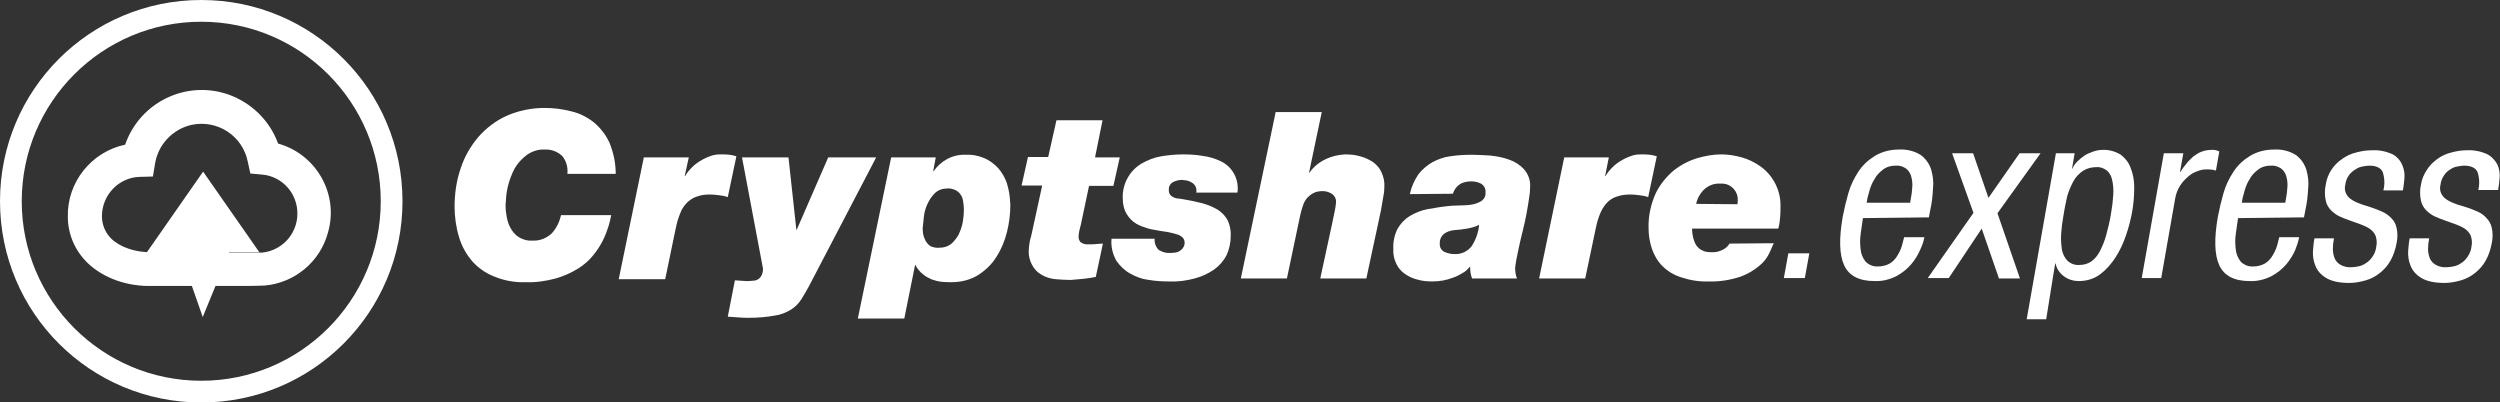 <?xml version="1.0" encoding="utf-8"?>
<!-- Generator: Adobe Illustrator 25.0.0, SVG Export Plug-In . SVG Version: 6.00 Build 0)  -->
<svg version="1.1" id="Ebene_1" xmlns="http://www.w3.org/2000/svg" xmlns:xlink="http://www.w3.org/1999/xlink" x="0px" y="0px"
	 viewBox="0 0 667.1 107.4" style="enable-background:new 0 0 667.1 107.4;" xml:space="preserve">
<rect x="0" y="0" width="667.1" height="107.4" fill="#333333" stroke="none"/>
<style type="text/css">
	.st0{fill:#FFFFFF;}
</style>
<path class="st0" d="M163.1,57.4c-0.2,1-0.4,1.9-0.7,2.9c-0.4,1.3-0.9,2.6-1.5,3.8c-0.7,1.4-1.6,2.8-2.6,4c-1.1,1.4-2.5,2.6-4.1,3.6
	c-1.8,1.1-3.8,2-5.9,2.6c-2.6,0.7-5.3,1.1-8,1c-2.9,0.1-5.7-0.4-8.4-1.5c-2.3-0.9-4.3-2.3-5.9-4.1c-1.6-1.9-2.8-4-3.5-6.4
	c-0.8-2.6-1.2-5.4-1.2-8.2c0-3.4,0.5-6.9,1.6-10.1c1-3.1,2.6-5.9,4.7-8.4c2.1-2.4,4.7-4.4,7.6-5.7c3.2-1.4,6.6-2.1,10.1-2.1
	c2.4,0,4.8,0.3,7.1,0.9c2.2,0.5,4.2,1.5,6,2.9c1.8,1.5,3.2,3.3,4.2,5.4c1.1,2.7,1.7,5.5,1.7,8.4h-12.9c0.2-1.7-0.3-3.5-1.4-4.8
	c-1.3-1.2-3-1.8-4.7-1.7c-1.7-0.1-3.4,0.5-4.8,1.5c-1.3,1-2.4,2.2-3.2,3.6c-0.8,1.5-1.4,3.2-1.8,4.8c-0.4,1.6-0.5,3.3-0.6,5
	c0,1,0.1,2,0.3,3c0.2,1.1,0.5,2.1,1,3c0.5,0.9,1.2,1.8,2.1,2.4c1.1,0.7,2.4,1.1,3.8,1c1.9,0.1,3.7-0.6,5.1-1.9
	c1.3-1.4,2.1-3.1,2.5-4.9L163.1,57.4z"/>
<path class="st0" d="M171.8,42h12l-1.1,5h0.1c0.5-0.9,1.2-1.7,1.9-2.4c0.7-0.7,1.5-1.3,2.4-1.8c0.8-0.5,1.7-0.9,2.6-1.2
	c0.8-0.3,1.6-0.4,2.5-0.4c1,0,1.9,0,2.5,0.1c0.6,0.1,1.2,0.2,1.8,0.4l-2.3,10.9c-0.8-0.3-1.5-0.4-2.3-0.5c-0.8-0.1-1.6-0.2-2.4-0.2
	c-1.2,0-2.3,0.1-3.4,0.5c-1,0.3-1.8,0.8-2.6,1.5c-0.8,0.8-1.5,1.7-1.9,2.8c-0.6,1.4-1,2.8-1.3,4.3l-2.8,13.5h-12.4L171.8,42z"/>
<path class="st0" d="M215.9,76.3c-0.7,1.3-1.4,2.5-2.1,3.6c-0.7,1.1-1.6,2-2.7,2.7c-1.3,0.8-2.8,1.4-4.3,1.6
	c-2.2,0.4-4.5,0.6-6.8,0.6c-1,0-1.9,0-2.9-0.1s-1.9-0.1-2.9-0.2l1.9-9.7l1.5,0.1c0.5,0,1,0.1,1.5,0.1c0.7,0,1.3,0,1.8-0.1
	c0.5,0,1-0.1,1.4-0.4c0.4-0.2,0.7-0.6,0.9-1c0.3-0.6,0.4-1.2,0.4-1.8L198,42h12.4l2.1,19.3h0.1L221,42h12.8L215.9,76.3z"/>
<path class="st0" d="M237.8,42h11.9l-0.7,3.7h0.1c1-1.4,2.2-2.5,3.7-3.3c1.5-0.8,3.3-1.2,5-1.1c2-0.1,3.9,0.4,5.7,1.3
	c1.4,0.8,2.7,1.9,3.6,3.2c0.9,1.3,1.6,2.8,1.9,4.3c0.4,1.5,0.5,3,0.6,4.5c0,2.5-0.3,4.9-0.9,7.3c-0.6,2.4-1.5,4.6-2.8,6.6
	c-1.2,2-2.9,3.6-4.9,4.9c-2.1,1.3-4.6,1.9-7.1,1.9c-0.9,0-1.7,0-2.6-0.1c-0.9-0.1-1.7-0.3-2.6-0.6c-0.9-0.4-1.7-0.8-2.4-1.4
	c-0.9-0.7-1.6-1.6-2.1-2.6l-2.9,14.4h-12.4L237.8,42z M250.7,66.1c1.1,0,2.2-0.3,3.1-1c0.8-0.7,1.5-1.6,2-2.5
	c0.5-1.1,0.9-2.2,1.1-3.3c0.2-1.1,0.3-2.2,0.3-3.4c0-0.8-0.1-1.5-0.2-2.2c-0.1-0.7-0.3-1.3-0.7-1.8c-0.3-0.5-0.8-0.9-1.4-1.2
	c-0.7-0.3-1.5-0.5-2.2-0.4c-1.2,0-2.4,0.4-3.3,1.3c-0.9,0.9-1.5,1.9-2,3c-0.5,1.1-0.8,2.3-0.9,3.5c-0.1,0.9-0.2,1.9-0.3,2.9
	c0,0.4,0.1,0.9,0.1,1.3c0.1,0.6,0.3,1.2,0.6,1.8c0.3,0.6,0.8,1.2,1.4,1.6C249,66,249.9,66.2,250.7,66.1z"/>
<path class="st0" d="M292.2,42h6.6l-1.7,7.6h-6.5L288.4,60c-0.1,0.5-0.3,1.1-0.4,1.6c-0.1,0.5-0.2,1.1-0.2,1.6c0,0.5,0.2,1,0.5,1.4
	c0.6,0.4,1.3,0.7,2,0.6c1,0,1.8,0,2.4-0.1l1.6-0.1l-1.9,8.9c-1.1,0.2-2.2,0.4-3.3,0.5s-2.2,0.2-3.4,0.3c-1.3,0-2.7-0.1-4-0.2
	c-1.3-0.1-2.6-0.5-3.8-1.2c-1.1-0.6-1.9-1.5-2.5-2.6c-0.6-1.1-0.9-2.3-0.9-3.5c0-0.8,0.1-1.5,0.2-2.3c0.1-0.7,0.3-1.4,0.5-2.1
	l2.9-13.3h-5.5l1.7-7.6h5.4l2.2-9.8h12.3L292.2,42z"/>
<path class="st0" d="M308.1,63.7c-0.1,1.1,0.3,2.2,1.1,3c1,0.6,2.1,0.9,3.2,0.8c0.7,0,1.4-0.1,2-0.3c0.4-0.2,0.8-0.5,1.1-0.8
	c0.2-0.3,0.4-0.6,0.5-0.9c0.1-0.3,0.1-0.5,0.1-0.8c0-0.5-0.2-1-0.6-1.4c-0.5-0.4-1-0.7-1.6-0.8c-0.8-0.3-1.6-0.4-2.4-0.6
	c-0.9-0.1-2-0.3-3.1-0.5c-0.5-0.1-1.3-0.2-2.3-0.5c-1-0.3-2-0.7-2.9-1.2c-1-0.6-1.9-1.5-2.5-2.5c-0.8-1.3-1.1-2.7-1.1-4.2
	c-0.2-3.8,1.8-7.5,5.1-9.4c1.6-0.9,3.3-1.6,5.2-1.9c1.9-0.3,3.8-0.5,5.8-0.5c1.7,0,3.5,0.1,5.2,0.4c1.7,0.2,3.3,0.7,4.8,1.4
	c3.2,1.5,5,4.9,4.5,8.4h-11c0.2-0.9-0.1-1.9-0.9-2.5c-0.4-0.3-0.9-0.5-1.4-0.7c-0.5-0.1-1-0.1-1.5-0.2c-0.8,0-1.6,0.2-2.4,0.6
	c-0.7,0.4-1.2,1.2-1.1,2c-0.1,0.7,0.2,1.4,0.8,1.8c0.6,0.4,1.3,0.6,2,0.6c2,0.3,4,0.7,6,1.2c1.5,0.4,3,1,4.3,1.8
	c1.1,0.7,2,1.7,2.6,2.8c0.6,1.3,0.9,2.8,0.8,4.3c0,1.7-0.4,3.4-1.1,5c-0.8,1.5-1.9,2.8-3.3,3.8c-1.6,1.1-3.3,1.9-5.2,2.4
	c-2.2,0.6-4.5,0.9-6.8,0.8c-1.8,0-3.6-0.1-5.4-0.4c-1.8-0.2-3.4-0.8-5-1.7c-1.5-0.8-2.7-2-3.7-3.4c-1-1.8-1.5-3.8-1.3-5.9
	L308.1,63.7z"/>
<path class="st0" d="M340.4,29.9h12.3l-3.4,16.2h0.1c1.1-1.6,2.6-2.8,4.3-3.6c1.6-0.8,3.4-1.2,5.2-1.3c1.3,0,2.7,0.1,4,0.5
	c1.2,0.3,2.3,0.8,3.4,1.5c1,0.7,1.8,1.6,2.3,2.7c0.6,1.3,0.9,2.6,0.8,4c0,0.9-0.1,1.8-0.3,2.7c-0.2,1.1-0.4,2.3-0.6,3.5l-3.9,18.2
	h-12.3l3.2-14.8c0.2-1,0.4-1.9,0.6-2.9c0.2-0.8,0.3-1.6,0.4-2.5c0.1-0.9-0.3-1.8-1-2.3c-0.7-0.5-1.6-0.8-2.5-0.8
	c-0.9,0-1.7,0.1-2.5,0.5c-0.6,0.3-1.2,0.8-1.7,1.3c-0.5,0.6-0.9,1.3-1.1,2c-0.3,0.8-0.5,1.6-0.7,2.4l-3.6,17.1h-12.3L340.4,29.9z"/>
<path class="st0" d="M376.2,51.8c0.4-1.9,1.2-3.7,2.3-5.3c1-1.3,2.3-2.4,3.7-3.2c1.5-0.8,3.1-1.4,4.8-1.6c1.9-0.3,3.8-0.4,5.7-0.4
	c1.5,0,3.1,0.1,4.9,0.2c1.8,0.2,3.5,0.5,5.1,1.1c1.5,0.5,2.9,1.4,4,2.6c1.1,1.3,1.7,2.9,1.6,4.6c0,1.1-0.1,2.1-0.3,3.2
	c-0.2,1.3-0.4,2.7-0.7,4.2s-0.6,3-1,4.5s-0.7,3-1,4.3s-0.5,2.5-0.7,3.4c-0.1,0.7-0.2,1.3-0.3,2c0,1,0.1,2,0.5,2.9h-12
	c-0.2-0.5-0.3-1-0.4-1.5c-0.1-0.5-0.1-1.1-0.1-1.6h-0.1c-0.6,0.7-1.2,1.3-2,1.7c-0.8,0.5-1.6,0.9-2.5,1.2c-1.8,0.7-3.6,1-5.5,1
	c-1.3,0-2.7-0.1-4-0.5c-1.2-0.3-2.3-0.8-3.3-1.5c-1-0.7-1.8-1.6-2.3-2.7c-0.6-1.2-0.9-2.6-0.8-4c-0.1-1.8,0.3-3.7,1.1-5.3
	c0.8-1.4,1.9-2.6,3.2-3.4c1.5-0.9,3.2-1.6,4.9-1.9c2.1-0.4,4.2-0.7,6.4-0.9l2.9-0.1c1,0,2-0.1,2.9-0.3c0.8-0.2,1.6-0.5,2.3-1
	c0.7-0.6,1-1.4,0.9-2.2c0.1-0.9-0.4-1.8-1.2-2.3c-0.8-0.4-1.7-0.6-2.6-0.6c-1.1,0-2.2,0.2-3.1,0.8c-0.9,0.6-1.5,1.5-1.8,2.5
	L376.2,51.8z M384.2,65c-0.1,0.9,0.4,1.8,1.2,2.2c0.9,0.4,1.8,0.6,2.7,0.6c1.8,0.1,3.5-0.7,4.6-2.1c1.1-1.7,1.8-3.7,2-5.7
	c-1,0.5-2.1,0.8-3.2,1c-1.1,0.2-2.2,0.3-3.4,0.4c-1,0.1-2,0.4-2.8,1C384.6,63,384.1,64,384.2,65L384.2,65z"/>
<path class="st0" d="M417.4,42h11.9l-1,5h0.1c0.5-0.9,1.2-1.7,1.9-2.4c0.7-0.7,1.5-1.3,2.4-1.8c0.8-0.5,1.7-0.9,2.6-1.2
	c0.8-0.3,1.6-0.4,2.5-0.4c1,0,1.9,0,2.5,0.1c0.6,0.1,1.2,0.2,1.8,0.4l-2.3,10.9c-0.8-0.3-1.5-0.4-2.3-0.5c-0.8-0.1-1.6-0.2-2.4-0.2
	c-1.2,0-2.3,0.1-3.5,0.5c-1,0.3-1.9,0.8-2.6,1.5c-0.8,0.8-1.4,1.7-1.9,2.8c-0.6,1.4-1,2.8-1.3,4.3L423,74.3h-12.3L417.4,42z"/>
<path class="st0" d="M473.3,64.9c-0.2,0.5-0.6,1.4-1.1,2.5c-0.6,1.3-1.5,2.5-2.6,3.4c-1.5,1.3-3.2,2.3-5.1,3
	c-2.7,0.9-5.6,1.4-8.5,1.3c-2.5,0.1-5-0.3-7.4-1.1c-1.9-0.6-3.6-1.6-5-3c-1.3-1.3-2.2-2.9-2.8-4.6c-0.6-1.8-0.9-3.7-0.9-5.5
	c-0.1-3.2,0.6-6.4,1.9-9.3c1.1-2.3,2.8-4.4,4.8-6.1c1.9-1.5,4-2.6,6.3-3.3c2.1-0.6,4.2-1,6.4-1c1.9,0,3.7,0.3,5.5,0.8
	c1.8,0.5,3.6,1.4,5.1,2.5c3.4,2.5,5.4,6.6,5.2,10.9c0,0.9,0,1.8-0.1,2.7c-0.1,1-0.2,2-0.5,2.9h-23c0,0.8,0.1,1.6,0.3,2.4
	c0.2,0.7,0.4,1.4,0.8,2c0.4,0.6,0.9,1.1,1.6,1.4c0.7,0.4,1.6,0.5,2.4,0.5c1.1,0.1,2.2-0.2,3.2-0.7c0.7-0.4,1.3-0.9,1.7-1.6
	L473.3,64.9z M463.6,54.5c0.1-0.3,0.1-0.7,0.1-1.1c0.1-2.3-1.7-4.3-4-4.4c-0.2,0-0.4,0-0.7,0c-1.5-0.1-2.9,0.4-4.1,1.4
	c-1.2,1.1-2,2.5-2.3,4L463.6,54.5z"/>
<path class="st0" d="M477.2,67.6h5.6l-1.2,6.6h-5.6L477.2,67.6z"/>
<path class="st0" d="M497.1,58.2c-0.2,1.3-0.4,2.7-0.6,4.2c-0.2,1.4-0.2,2.8,0,4.2c0.1,1.2,0.6,2.3,1.3,3.2c0.9,0.9,2.1,1.4,3.4,1.3
	c1.1,0,2.2-0.3,3.1-0.8c0.8-0.5,1.5-1.2,2-2.1c0.5-0.8,0.9-1.6,1.2-2.6c0.2-0.7,0.4-1.5,0.6-2.3h5.4c-0.2,1.1-0.6,2.3-1.1,3.3
	c-0.6,1.4-1.4,2.7-2.4,3.9c-1.1,1.3-2.5,2.4-4,3.2c-1.8,0.9-3.8,1.4-5.8,1.3c-4.1,0-6.8-1.4-8.1-4.2c-1.3-2.8-1.4-7.1-0.4-12.9
	c0.4-2.1,0.9-4.2,1.5-6.3c0.6-2.1,1.5-4,2.7-5.8c1.1-1.7,2.6-3.1,4.4-4.2c2-1.2,4.2-1.7,6.5-1.7c2-0.1,4.1,0.4,5.8,1.5
	c1.3,1,2.2,2.3,2.7,3.8c0.5,1.7,0.7,3.4,0.5,5.2c-0.1,1.9-0.3,3.7-0.7,5.5l-0.4,2.1L497.1,58.2z M509.7,54.1l0.3-1.8
	c0.2-0.9,0.2-1.9,0.3-2.8c0-0.9-0.1-1.8-0.4-2.7c-0.3-0.8-0.7-1.4-1.4-1.9c-0.8-0.5-1.7-0.8-2.7-0.7c-1.2,0-2.4,0.3-3.4,1.1
	c-0.9,0.7-1.7,1.5-2.2,2.5c-0.6,0.9-1,1.9-1.3,2.9c-0.2,0.7-0.4,1.5-0.6,2.2l-0.2,1.2H509.7z"/>
<path class="st0" d="M520.9,40.9h5.6l4.1,11.9l8.3-11.9h5.6l-11.5,16l6,17.4h-5.6L528.8,61L520,74.2h-5.6l12.2-17.4L520.9,40.9z"/>
<path class="st0" d="M548.6,40.9h5l-0.7,4.1h0.1c0.3-0.7,0.7-1.3,1.2-1.8c0.6-0.6,1.2-1.1,1.9-1.6c0.7-0.5,1.5-0.8,2.3-1.1
	c0.8-0.3,1.7-0.5,2.6-0.5c1.7-0.1,3.4,0.4,4.8,1.2c1.2,0.9,2.2,2.1,2.7,3.5c0.7,1.7,1,3.5,1,5.3c0,2.3-0.2,4.6-0.6,6.8
	c-0.4,2-0.9,4-1.6,6c-0.7,2.1-1.6,4-2.8,5.9c-1.1,1.7-2.5,3.3-4.1,4.5c-1.6,1.2-3.6,1.8-5.7,1.8c-1.4,0-2.8-0.4-4-1.3
	c-1.1-0.8-1.9-2-2.2-3.4h-0.1L546,85.2h-5.2L548.6,40.9z M550.6,57.6c-0.3,1.6-0.5,3.2-0.6,4.8c-0.1,1.4,0,2.8,0.2,4.2
	c0.2,1.1,0.7,2.2,1.5,3c0.9,0.8,2,1.2,3.2,1.1c1.1,0,2.2-0.3,3.1-0.9c1-0.7,1.7-1.6,2.3-2.7c0.7-1.4,1.3-2.8,1.7-4.3
	c0.5-1.9,1-3.8,1.3-5.8c0.3-1.7,0.5-3.3,0.6-5c0.1-1.3,0-2.7-0.3-4c-0.2-1-0.7-1.9-1.4-2.5c-0.8-0.6-1.8-1-2.8-0.9
	c-1.3,0-2.5,0.3-3.6,1c-1,0.7-1.9,1.6-2.5,2.7c-0.7,1.3-1.3,2.7-1.7,4.1C551.3,53.9,550.9,55.6,550.6,57.6L550.6,57.6z"/>
<path class="st0" d="M577.4,40.9h5.2l-0.9,5h0.1c0.5-0.8,1-1.5,1.6-2.2c0.5-0.7,1.2-1.3,1.8-1.9c0.7-0.5,1.4-1,2.2-1.3
	c0.8-0.3,1.7-0.5,2.6-0.5c0.8-0.1,1.5,0.1,2.2,0.4l-0.9,5.1l-0.9-0.2c-0.6-0.1-1.2-0.1-1.8-0.1c-0.8,0-1.5,0.2-2.3,0.5
	c-0.9,0.3-1.7,0.8-2.4,1.4c-0.8,0.7-1.6,1.5-2.2,2.5c-0.7,1.1-1.1,2.3-1.3,3.5l-3.7,21.1h-5.2L577.4,40.9z"/>
<path class="st0" d="M597.2,58.2c-0.2,1.3-0.4,2.7-0.6,4.2c-0.2,1.4-0.2,2.8,0,4.2c0.1,1.2,0.6,2.3,1.3,3.2c0.9,0.9,2.1,1.4,3.4,1.3
	c1.1,0,2.2-0.3,3.1-0.8c0.8-0.5,1.5-1.2,2-2.1c0.5-0.8,0.9-1.6,1.2-2.6c0.2-0.7,0.4-1.5,0.6-2.3h5.3c-0.2,1.1-0.6,2.3-1,3.3
	c-0.6,1.4-1.4,2.7-2.4,3.9c-1.1,1.3-2.5,2.4-4,3.2c-1.8,0.9-3.8,1.4-5.8,1.3c-4.1,0-6.8-1.4-8.1-4.2c-1.3-2.8-1.4-7.1-0.4-12.9
	c0.4-2.1,0.9-4.2,1.5-6.3c0.6-2.1,1.5-4,2.7-5.8c1.1-1.7,2.6-3.1,4.4-4.2c2-1.2,4.2-1.7,6.5-1.7c2-0.1,4.1,0.4,5.8,1.5
	c1.3,1,2.2,2.3,2.7,3.8c0.5,1.7,0.7,3.4,0.5,5.2c-0.1,1.9-0.3,3.7-0.7,5.5l-0.4,2.1L597.2,58.2z M609.8,54.1l0.3-1.8
	c0.2-0.9,0.2-1.9,0.3-2.8c0-0.9-0.1-1.8-0.4-2.7c-0.3-0.8-0.7-1.4-1.4-1.9c-0.8-0.5-1.7-0.8-2.7-0.7c-1.2,0-2.4,0.3-3.4,1.1
	c-0.9,0.7-1.7,1.5-2.2,2.5c-0.6,0.9-1,1.9-1.3,2.9c-0.2,0.7-0.4,1.5-0.6,2.2l-0.2,1.2H609.8z"/>
<path class="st0" d="M636,50.7c0.4-1.6,0.3-3.3-0.2-4.8c-0.5-1.1-1.7-1.7-3.6-1.7c-0.5,0-1.1,0.1-1.6,0.2c-0.7,0.1-1.3,0.3-1.9,0.7
	c-0.7,0.4-1.3,0.9-1.8,1.5c-0.6,0.8-1,1.8-1.1,2.8c-0.2,0.8-0.1,1.7,0.3,2.4c0.4,0.7,0.9,1.2,1.6,1.6c0.8,0.5,1.6,0.8,2.4,1.1
	c0.9,0.3,1.9,0.6,2.8,0.9c0.9,0.3,1.9,0.7,2.8,1.1c0.9,0.4,1.7,1,2.4,1.7c0.7,0.7,1.2,1.6,1.4,2.6c0.3,1.3,0.3,2.7,0,4.1
	c-0.3,1.6-0.8,3.2-1.6,4.6c-0.7,1.3-1.7,2.4-2.8,3.3c-1.1,0.9-2.4,1.6-3.8,2c-1.4,0.4-2.9,0.7-4.4,0.7c-2.8,0-4.9-0.5-6.3-1.4
	c-1.3-0.8-2.3-1.9-2.8-3.3c-0.5-1.2-0.7-2.6-0.6-3.9c0.1-1.3,0.2-2.4,0.4-3.3h5.2c-0.2,1-0.3,1.9-0.3,2.9c0,0.9,0.2,1.7,0.5,2.5
	c0.3,0.7,0.9,1.3,1.6,1.7c0.9,0.5,2,0.7,3,0.6c0.5,0,1.1-0.1,1.6-0.2c0.7-0.1,1.4-0.4,2-0.8c0.7-0.4,1.3-1,1.8-1.7
	c0.6-0.8,1-1.8,1.1-2.9c0.2-0.9,0.1-1.9-0.2-2.8c-0.3-0.7-0.9-1.4-1.5-1.8c-0.7-0.5-1.6-0.9-2.4-1.2l-2.8-1
	c-0.9-0.3-1.9-0.7-2.8-1.1c-0.9-0.4-1.7-1-2.4-1.7c-0.7-0.7-1.2-1.6-1.4-2.6c-0.3-1.4-0.3-2.8,0-4.2c0.4-2.8,2-5.3,4.4-6.9
	c1.1-0.8,2.4-1.4,3.7-1.7c1.4-0.4,2.8-0.6,4.3-0.6c1.9-0.1,3.8,0.3,5.5,1.1c1.1,0.6,2,1.6,2.5,2.8c0.5,1.1,0.7,2.3,0.6,3.5
	c-0.1,1.1-0.2,2.2-0.4,3.3H636z"/>
<path class="st0" d="M661.3,50.7c0.4-1.6,0.3-3.3-0.2-4.8c-0.5-1.1-1.7-1.7-3.6-1.7c-0.5,0-1.1,0.1-1.6,0.2
	c-0.7,0.1-1.3,0.3-1.9,0.7c-0.7,0.4-1.3,0.9-1.7,1.5c-0.6,0.8-1,1.8-1.1,2.8c-0.2,0.8-0.1,1.7,0.3,2.4c0.4,0.7,0.9,1.2,1.6,1.6
	c0.8,0.5,1.6,0.8,2.4,1.1c0.9,0.3,1.9,0.6,2.9,0.9s1.8,0.7,2.8,1.1c0.9,0.4,1.7,1,2.3,1.7c0.7,0.7,1.2,1.6,1.4,2.6
	c0.3,1.3,0.3,2.7,0,4.1c-0.3,1.6-0.8,3.2-1.6,4.6c-0.7,1.3-1.7,2.4-2.8,3.3c-1.1,0.9-2.4,1.6-3.8,2c-1.4,0.4-2.9,0.7-4.4,0.7
	c-2.8,0-4.9-0.5-6.3-1.4c-1.3-0.8-2.3-1.9-2.8-3.3c-0.5-1.2-0.7-2.6-0.6-3.9c0.1-1.3,0.2-2.4,0.4-3.3h5.2c-0.2,1-0.3,1.9-0.3,2.9
	c0,0.9,0.2,1.7,0.5,2.5c0.3,0.7,0.9,1.3,1.6,1.7c0.9,0.5,2,0.7,3,0.6c0.5,0,1.1-0.1,1.6-0.2c0.7-0.1,1.4-0.4,2-0.8
	c0.7-0.4,1.3-1,1.8-1.7c0.6-0.9,1-1.8,1.1-2.9c0.2-0.9,0.1-1.9-0.2-2.8c-0.3-0.7-0.9-1.4-1.5-1.8c-0.7-0.5-1.6-0.9-2.4-1.2l-2.8-1
	c-0.9-0.3-1.9-0.7-2.8-1.1c-0.9-0.4-1.7-1-2.4-1.7c-0.7-0.7-1.2-1.6-1.4-2.6c-0.3-1.4-0.3-2.8,0-4.2c0.2-1.4,0.8-2.8,1.6-4
	c0.7-1.1,1.7-2.1,2.8-2.9c1.1-0.8,2.4-1.4,3.7-1.7c1.4-0.4,2.8-0.6,4.2-0.6c1.9-0.1,3.8,0.3,5.5,1.1c1.1,0.6,2,1.6,2.6,2.7
	c0.5,1.1,0.7,2.3,0.6,3.5c-0.1,1.1-0.2,2.2-0.4,3.3L661.3,50.7z"/>
<path class="st0" d="M53.7,0C24,0,0,24,0,53.7c0,29.7,24,53.7,53.7,53.7s53.7-24,53.7-53.7C107.4,24,83.4,0,53.7,0z M53.7,101.6
	c-26.5,0-47.9-21.5-47.9-47.9S27.2,5.8,53.7,5.8s47.9,21.5,47.9,47.9S80.2,101.6,53.7,101.6z"/>
<path class="st0" d="M74.2,38.3c-2.2-6.1-7.1-10.9-13.3-13.1c-11.3-3.9-23.6,2.1-27.5,13.4c-9,1.9-15.5,10-15.3,19.2
	c0,4.7,1.9,9.1,5.3,12.4c4.2,4,10.5,6.3,17.3,6.1c2.1,0,6,0,10.5,0l2.9,8.3l3.4-8.3H64c2.5,0,4.7,0,6.3-0.1h0.3
	c8-0.7,14.8-6.3,16.9-14.1C90.5,51.9,84.5,41.2,74.2,38.3z M70,67.4c-2.1,0-5.3,0-8.9,0l0-0.1h8.1l-15-21.5l-15,21.5H48l0,0h-2.6
	c-2,0-3.7,0-4.8,0c-4.4,0.1-8.5-1.3-10.9-3.6c-1.6-1.6-2.5-3.7-2.5-6c0-5.6,4.4-10.3,10-10.5l3.6-0.1l0.6-3.6
	c0.9-5.1,4.8-9.1,9.8-10.2c6.8-1.4,13.5,2.9,14.9,9.8l0.7,3.2l3.3,0.3c4.9,0.5,8.7,4.4,9.2,9.3C79.9,61.7,75.7,66.8,70,67.4z"/>
</svg>
